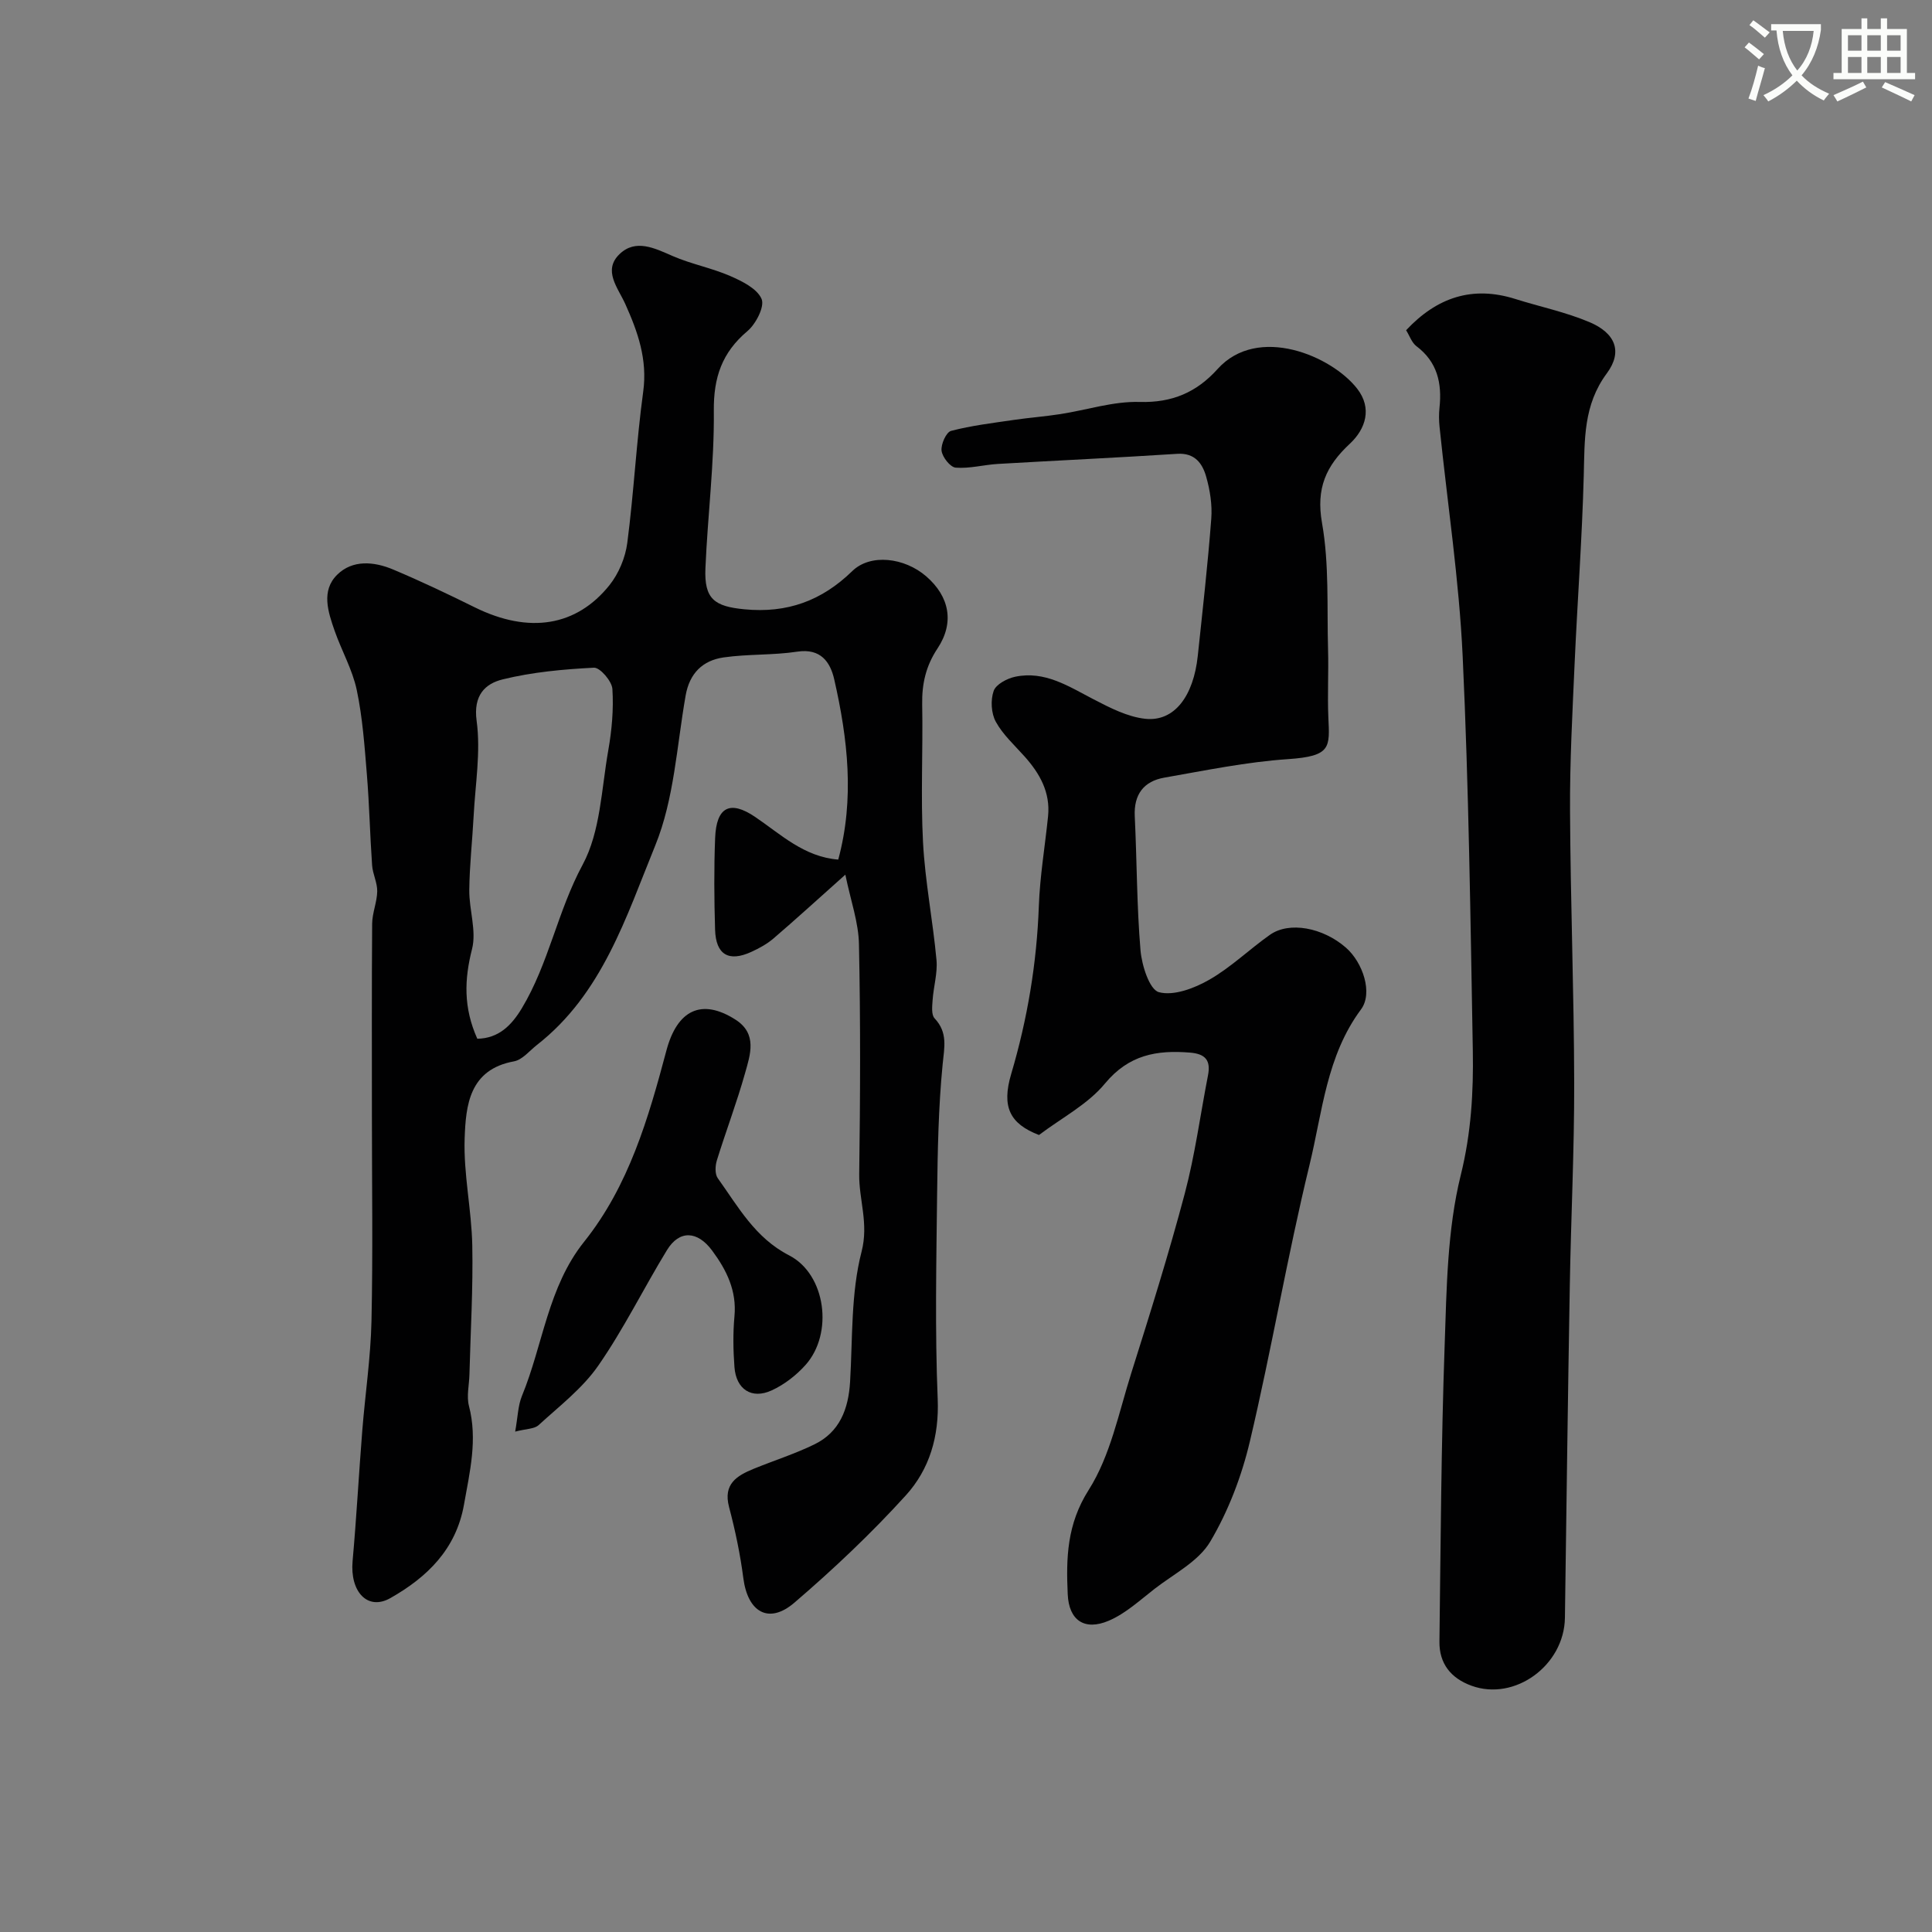 <svg enable-background="new 0 0 400 400" viewBox="0 0 400 400" xmlns="http://www.w3.org/2000/svg"><rect x="0" y="0" width="400" height="400" fill="#808080" stroke="none"/><path d="m362.1 8.8c1.1.8 2.1 1.6 3.1 2.4l-1 1.1c-1.3-1.1-2.3-2-3-2.5zm1.9 4.8c.5.2.9.4 1.4.5-.6 2.3-1.3 4.5-1.9 6.8l-1.5-.5c.8-2.1 1.4-4.3 2-6.8zm-1-9.4c1.3.9 2.4 1.8 3.4 2.5l-1 1.1c-1.4-1.2-2.4-2.1-3.2-2.6zm3.7 2.2v-1.4h10.3v1.2c-.5 3.6-1.8 6.8-4 9.4 1.5 1.6 3.4 2.8 5.7 3.8-.3.4-.7.8-1.1 1.4-2.3-1.1-4.1-2.5-5.6-4.1-1.6 1.6-3.6 3.1-5.9 4.3-.3-.5-.7-.9-1-1.3 2.4-1.1 4.4-2.5 6-4.1-1.9-2.5-3-5.6-3.3-9.3h-1.1zm8.8 0h-6.4c.3 3.3 1.3 6 3 8.2 2-2.2 3.1-5.1 3.4-8.2z" fill="#fbfcfa"/><path d="m385.3 3.8h1.3v2.2h2.8v-2.2h1.3v2.2h4.1v9.1h1.7v1.3h-16.9v-1.3h1.7v-9.1h4.1v-2.2zm.4 13.1.7 1.2c-1.8.9-3.8 1.9-6 2.9-.2-.4-.5-.8-.8-1.3 2.3-1 4.3-1.9 6.1-2.8zm-3.1-6.4h2.8v-3.2h-2.8zm0 4.6h2.8v-3.3h-2.8zm4-4.6h2.8v-3.2h-2.8zm0 4.6h2.8v-3.3h-2.8zm3.7 1.9c2.1.9 4.1 1.8 6.1 2.7l-.7 1.3c-2.2-1.1-4.2-2-6.1-2.9zm3.2-9.7h-2.8v3.2h2.8zm-2.8 7.8h2.8v-3.3h-2.8z" fill="#fbfcfa"/><g fill="#010102"><path d="m175.02 181.09c-5.74 5.12-10.25 9.24-14.89 13.22-1.34 1.15-2.97 2.03-4.58 2.77-4.67 2.14-7.34.59-7.5-4.59-.19-6.33-.24-12.67.01-18.99.25-6.44 3.08-7.88 8.26-4.38 5.34 3.61 10.12 8.28 17.23 8.85 3.41-12.59 1.97-25.01-.83-37.31-.82-3.59-2.8-6.48-7.66-5.74-5.02.76-10.2.47-15.23 1.19-4.33.62-7.07 3.26-7.88 7.91-1.83 10.41-2.37 21.41-6.28 31.01-6.04 14.81-10.98 30.76-24.51 41.32-1.54 1.21-3.01 3.07-4.74 3.39-9.28 1.69-9.98 9.13-10.22 15.97-.25 7.34 1.43 14.73 1.58 22.11.18 8.93-.36 17.88-.59 26.81-.06 2.16-.62 4.44-.1 6.45 1.82 6.97.18 13.61-1.02 20.4-1.64 9.31-7.67 15.09-15.25 19.39-4.72 2.67-8.39-1.33-7.82-7.66.81-9.01 1.29-18.05 2.01-27.07.6-7.53 1.73-15.05 1.9-22.59.31-14.18.09-28.38.09-42.57 0-13.25-.05-26.49.05-39.74.02-2.24 1.01-4.46 1.05-6.7.03-1.79-.93-3.57-1.06-5.39-.44-6.25-.57-12.53-1.08-18.77-.48-5.87-.89-11.79-2.1-17.53-.89-4.21-3.13-8.12-4.57-12.23-1.37-3.92-2.84-8.31.51-11.62 3.19-3.16 7.65-2.75 11.59-1.09 5.71 2.4 11.32 5.07 16.88 7.82 11.32 5.59 21.1 3.91 27.9-4.56 1.92-2.4 3.3-5.7 3.7-8.75 1.36-10.41 1.88-20.94 3.3-31.34.91-6.66-1.12-12.38-3.72-18.16-1.5-3.33-4.7-6.94-1.17-10.32 3.33-3.19 7.24-1.23 10.99.41 3.84 1.67 8.06 2.46 11.9 4.13 2.48 1.08 5.59 2.61 6.51 4.76.67 1.57-1.18 5.17-2.93 6.65-5.27 4.44-7.03 9.59-6.96 16.51.11 10.86-1.28 21.73-1.74 32.6-.27 6.4 1.89 7.89 8.08 8.49 8.84.85 16-1.76 22.33-7.92 3.75-3.65 10.8-2.81 15.31 1.1 4.81 4.17 5.88 9.58 2.33 14.93-2.42 3.64-3.25 7.34-3.17 11.61.18 9.49-.33 19.02.17 28.49.43 8.15 2.04 16.24 2.79 24.39.25 2.71-.61 5.5-.8 8.27-.09 1.29-.3 3.07.41 3.82 2.77 2.95 2.01 5.98 1.66 9.56-.87 8.87-1.03 17.83-1.14 26.76-.16 14.16-.46 28.35.12 42.49.32 7.77-1.71 14.56-6.59 19.94-7.16 7.89-14.97 15.27-23.07 22.22-5.3 4.55-9.66 2-10.58-5.06-.64-4.96-1.68-9.91-2.96-14.75-1.25-4.76 1.61-6.47 5.1-7.9 4.18-1.71 8.52-3.08 12.56-5.05 5.26-2.56 7.06-7.33 7.4-12.95.54-9.03.15-18.34 2.38-26.96 1.51-5.85-.56-10.72-.49-16.04.22-15.83.28-31.66-.05-47.49-.06-4.59-1.71-9.11-2.82-14.52zm-76.2 33.97c4.44-.07 7.11-2.8 9.22-6.31 5.58-9.28 7.4-20.11 12.59-29.72 3.69-6.85 3.89-15.65 5.3-23.64.74-4.18 1.13-8.53.86-12.74-.1-1.62-2.56-4.47-3.82-4.41-6.34.32-12.76.91-18.9 2.42-3.63.89-6.11 3.29-5.39 8.58.88 6.43-.28 13.14-.62 19.73-.27 5.11-.85 10.21-.9 15.32-.04 4.08 1.53 8.43.57 12.2-1.6 6.28-1.8 12.11 1.09 18.57z"/><path d="m215.11 234.99c-6.04-2.33-7.78-5.81-5.75-12.65 3.36-11.36 5.29-22.89 5.72-34.74.22-6.21 1.28-12.4 1.91-18.6.5-4.94-1.7-8.84-4.86-12.38-2.08-2.33-4.49-4.51-5.96-7.19-.96-1.75-1.11-4.5-.44-6.39.48-1.36 2.78-2.58 4.46-2.93 6.12-1.28 11.03 1.98 16.16 4.64 3.41 1.77 7.07 3.67 10.78 4.07 5.97.63 9.97-4.62 10.86-13.06 1-9.45 2.07-18.89 2.79-28.36.22-2.88-.26-5.93-1.06-8.73-.78-2.73-2.35-4.95-6-4.71-12.36.8-24.73 1.37-37.09 2.09-2.93.17-5.88 1-8.76.77-1.13-.09-2.76-2.17-2.93-3.5-.16-1.33.96-3.84 1.97-4.11 4.24-1.11 8.64-1.63 12.99-2.27 3.21-.47 6.46-.71 9.67-1.21 5.47-.85 10.94-2.67 16.37-2.51 6.75.19 11.81-2 16.14-6.81 8.34-9.27 23.67-2.71 28.93 4.09 3.11 4.02 1.75 8.3-1.53 11.36-4.94 4.6-7.04 9.22-5.77 16.42 1.51 8.55 1 17.47 1.25 26.24.13 4.66-.14 9.34.06 13.99.28 6.22.65 8.05-8.35 8.66-8.58.58-17.1 2.34-25.6 3.83-4.25.74-6.35 3.46-6.13 8 .45 9.25.41 18.54 1.19 27.76.27 3.13 1.86 8.14 3.81 8.66 3.06.82 7.32-.8 10.4-2.56 4.5-2.57 8.32-6.31 12.59-9.32 4-2.82 10.96-1.51 15.74 2.67 3.49 3.06 5.63 9.39 3.11 12.78-7.15 9.62-7.99 21.24-10.65 32.16-4.61 18.96-7.86 38.26-12.35 57.25-1.7 7.21-4.46 14.45-8.22 20.79-2.43 4.09-7.5 6.65-11.5 9.75-3.06 2.37-6.03 5.14-9.52 6.62-5 2.12-8.24-.07-8.48-5.49-.34-7.48-.19-14.47 4.35-21.61 4.48-7.06 6.21-15.93 8.79-24.12 3.9-12.36 7.78-24.73 11.1-37.25 2.12-8.01 3.21-16.29 4.8-24.44.6-3.07-.48-4.46-3.73-4.72-6.89-.56-12.65.45-17.58 6.38-3.54 4.31-8.92 7.09-13.68 10.68z"/><path d="m291.12 68.37c6.36-6.79 13.7-9.28 22.61-6.47 5.11 1.61 10.42 2.71 15.32 4.78 5.4 2.27 6.96 6.11 3.63 10.61-4.88 6.58-4.58 13.71-4.78 21.15-.34 12.97-1.31 25.92-1.89 38.89-.45 10.18-1.01 20.37-.95 30.56.09 18.76.82 37.52.86 56.28.03 14-.67 28.01-.91 42.01-.4 22.92-.69 45.85-1.01 68.77-.14 9.86-10.39 17.33-19.35 14.06-4.28-1.56-6.69-4.6-6.63-9.15.26-20.45.36-40.9 1.08-61.33.41-11.81.53-23.92 3.34-35.26 2.16-8.73 2.64-17.18 2.49-25.82-.49-27.19-.83-54.4-2.1-81.57-.74-15.86-3.15-31.63-4.78-47.45-.14-1.32-.16-2.68-.02-3.99.54-5.08-.42-9.5-4.79-12.78-.95-.73-1.39-2.12-2.12-3.29z"/><path d="m106.66 296.4c.55-3.05.58-5.38 1.4-7.38 4.37-10.61 5.36-22.52 12.87-31.92 9.27-11.6 13.31-25.57 17.04-39.59 2.24-8.42 7.29-10.87 14.28-6.42 4.61 2.93 3.09 7.26 2 11.12-1.71 6.08-3.96 12-5.83 18.03-.35 1.13-.43 2.84.19 3.7 4.24 5.92 7.73 12.36 14.77 15.97 7.61 3.91 9.24 16.19 3.37 22.72-1.92 2.14-4.39 4.05-6.99 5.24-4.15 1.9-7.36-.23-7.7-4.84-.26-3.48-.32-7.01 0-10.48.5-5.31-1.62-9.58-4.61-13.62-3.05-4.13-6.79-4.31-9.36-.11-4.84 7.92-8.95 16.33-14.23 23.93-3.26 4.7-8.05 8.37-12.34 12.3-.9.82-2.61.76-4.86 1.35z"/></g></svg>